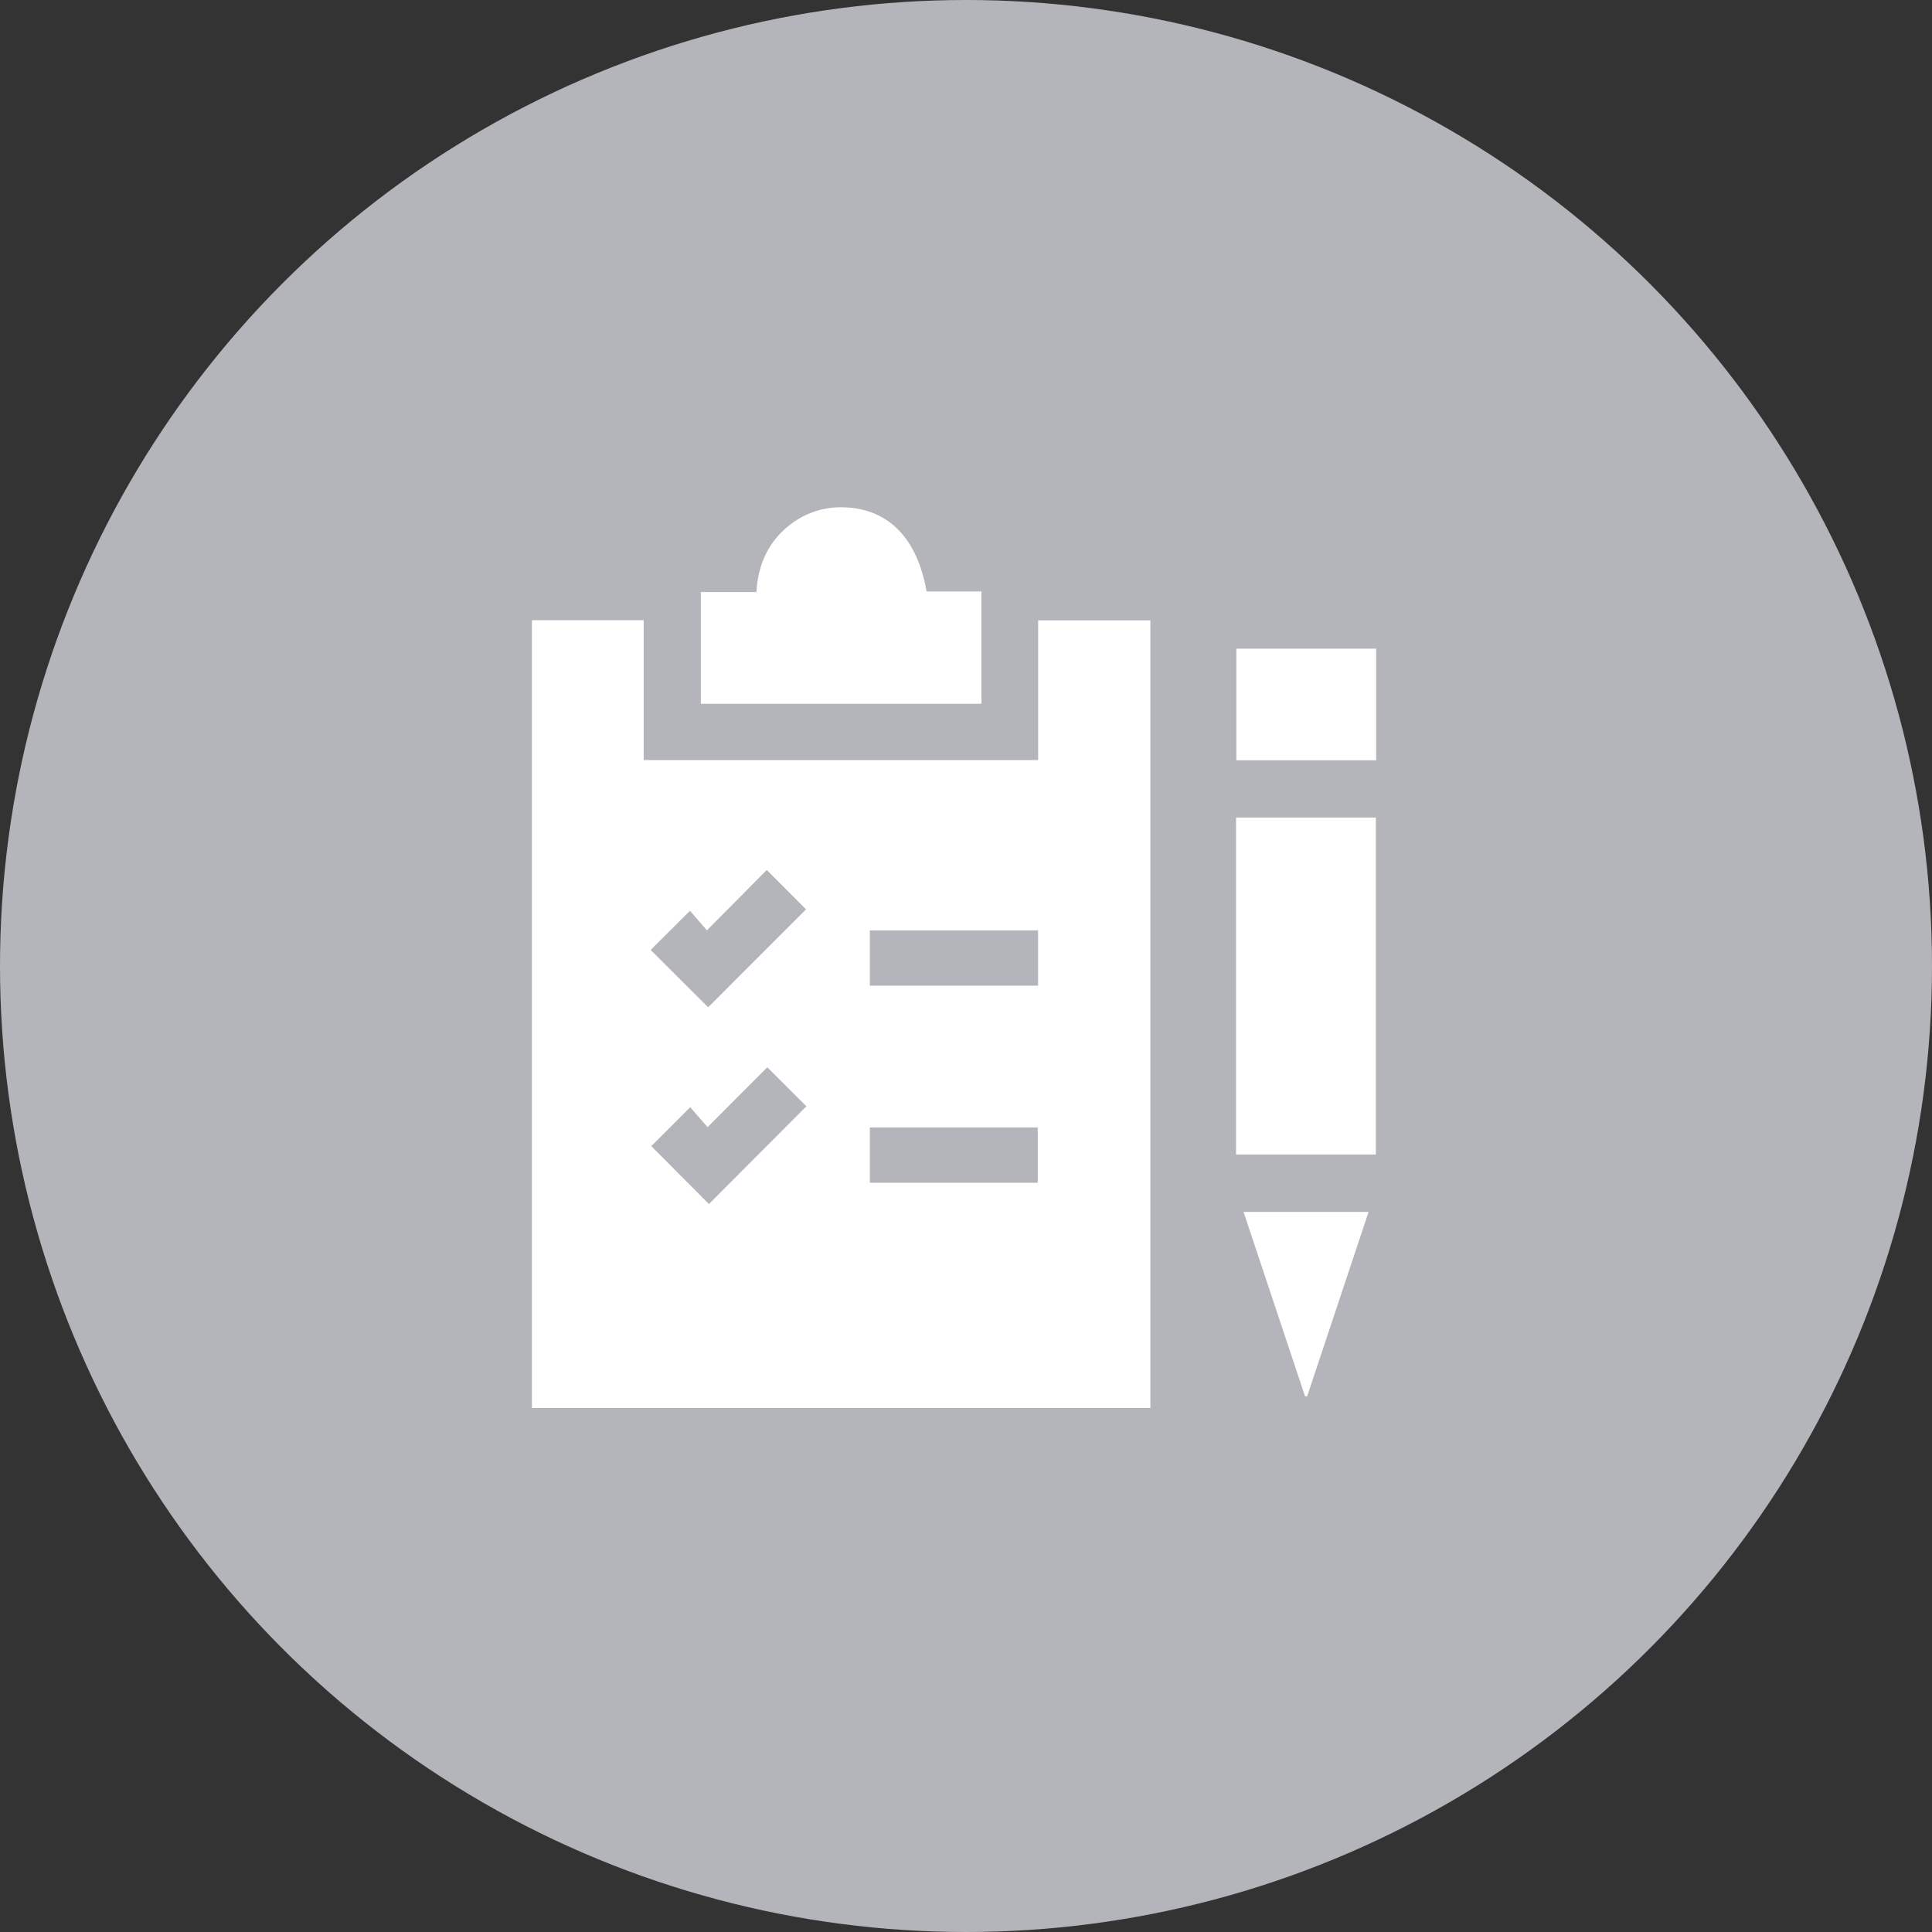 <svg width="80" height="80" viewBox="0 0 80 80" fill="none" xmlns="http://www.w3.org/2000/svg">
<rect x="0" y="0" width="80" height="80" fill="#333333" stroke="none"/>
<circle cx="40" cy="40" r="40" fill="#B4B4BB"/>
<g clip-path="url(#clip0)">
<path d="M22.026 25.682H26.654V31.472H42.988V25.688H47.635V58.305H22.026V25.682ZM29.323 41.709L33.376 37.654L31.75 36.025L29.271 38.524C29.026 38.24 28.783 37.958 28.571 37.713C28 38.283 27.46 38.819 26.942 39.335L29.323 41.709ZM28.58 45.847L26.968 47.459L29.356 49.857L33.391 45.808L31.772 44.194L29.3 46.673L28.58 45.847ZM42.985 38.526H36.018V40.814H42.985V38.526ZM36.018 48.975H42.972V46.686H36.018V48.975Z" fill="white"/>
<path d="M51.182 47.807V33.854H56.971V47.807H51.182Z" fill="white"/>
<path d="M38.368 24.491H40.64V29.143H29.02V24.517H31.32C31.39 23.381 31.805 22.443 32.685 21.751C33.327 21.238 34.132 20.974 34.952 21.006C36.79 21.066 37.982 22.285 38.368 24.491Z" fill="white"/>
<path d="M56.983 26.859V31.481H51.194V26.859H56.983Z" fill="white"/>
<path d="M54.038 57.815C53.193 55.281 52.349 52.747 51.493 50.182H56.67L54.127 57.817L54.038 57.815Z" fill="white"/>
</g>
<defs>
<clipPath id="clip0">
<rect width="35" height="37.333" fill="white" transform="translate(22 21)"/>
</clipPath>
</defs>
</svg>
